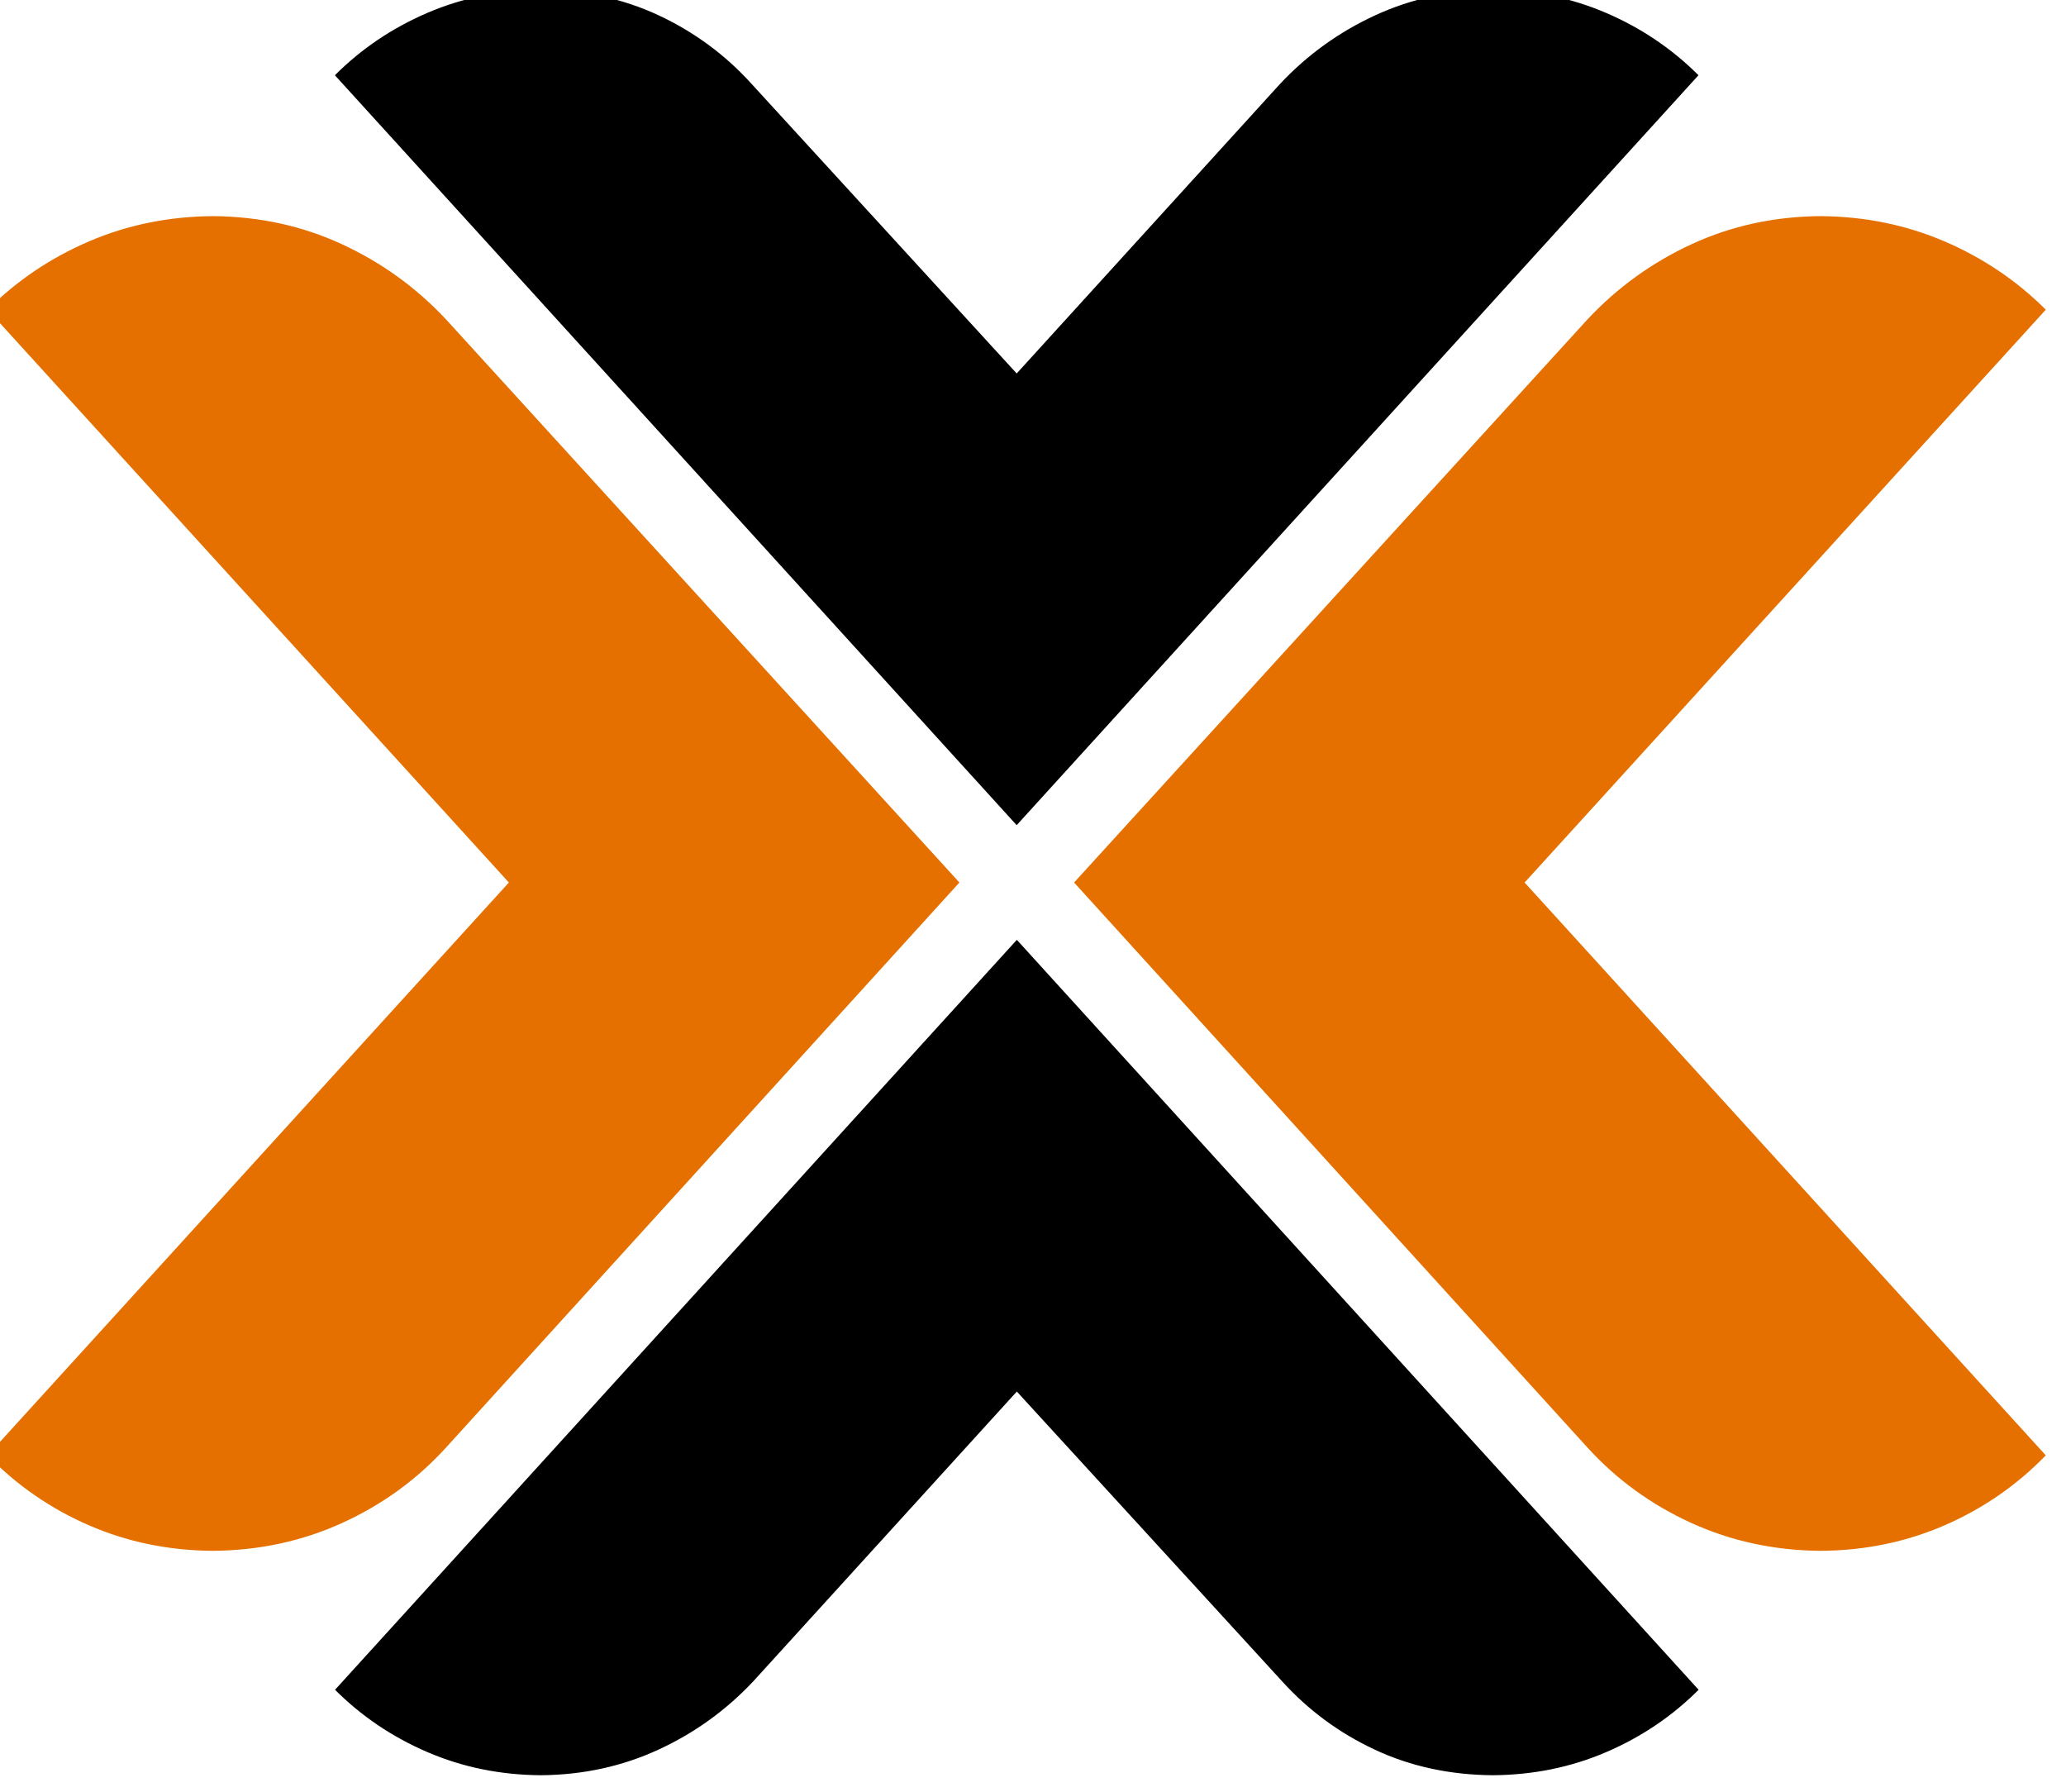 <?xml version="1.0" encoding="UTF-8" standalone="no"?>
<!-- Created with Inkscape (http://www.inkscape.org/) -->

<svg
   xmlns:dc="http://purl.org/dc/elements/1.1/"
   xmlns:cc="http://creativecommons.org/ns#"
   xmlns:rdf="http://www.w3.org/1999/02/22-rdf-syntax-ns#"
   xmlns:svg="http://www.w3.org/2000/svg"
   xmlns="http://www.w3.org/2000/svg"
   xmlns:sodipodi="http://sodipodi.sourceforge.net/DTD/sodipodi-0.dtd"
   xmlns:inkscape="http://www.inkscape.org/namespaces/inkscape"
   width="36.312mm"
   height="31.496mm"
   viewBox="0 0 36.312 31.496"
   version="1.1"
   id="svg3770"
   inkscape:version="0.92.3 (2405546, 2018-03-11)"
   sodipodi:docname="proxmox_logo.svg">
  <defs
     id="defs3764">
    <clipPath
       clipPathUnits="userSpaceOnUse"
       id="clipPath3102-4">
      <rect
         style="fill:#e57000;fill-opacity:1;fill-rule:evenodd;stroke:none"
         id="rect3104-1"
         width="436.402"
         height="326.41"
         x="-83"
         y="-347.714"
         transform="matrix(0.734,0.679,-0.785,0.62,0,0)" />
    </clipPath>
    <clipPath
       clipPathUnits="userSpaceOnUse"
       id="clipPath3755">
      <rect
         style="fill:#e57000;fill-opacity:1;fill-rule:evenodd;stroke:none"
         id="rect3753"
         width="436.402"
         height="326.41"
         x="-83"
         y="-347.714"
         transform="matrix(0.734,0.679,-0.785,0.62,0,0)" />
    </clipPath>
  </defs>
  <sodipodi:namedview
     id="base"
     pagecolor="#ffffff"
     bordercolor="#666666"
     borderopacity="1.0"
     inkscape:pageopacity="0.0"
     inkscape:pageshadow="2"
     inkscape:zoom="1.979899"
     inkscape:cx="-115.03683"
     inkscape:cy="-54.211454"
     inkscape:document-units="mm"
     inkscape:current-layer="layer1"
     showgrid="false"
     inkscape:window-width="1920"
     inkscape:window-height="1027"
     inkscape:window-x="0"
     inkscape:window-y="24"
     inkscape:window-maximized="1" />
  <g
     inkscape:label="Ebene 1"
     inkscape:groupmode="layer"
     id="layer1"
     transform="translate(-0.074,-0.259)">
    <g
       id="g3016-9"
       style="fill:#000000"
       transform="matrix(0.063,0,0,0.063,-56.183,-46.49)">
      <g
         style="font-style:normal;font-variant:normal;font-weight:normal;font-stretch:normal;font-size:144px;line-height:125%;font-family:Helion;-inkscape-font-specification:Helion;letter-spacing:0px;word-spacing:0px;fill:#000000;fill-opacity:1;stroke:none"
         id="text3093-5"
         clip-path="url(#clipPath3102-4)"
         transform="matrix(-0.998,0,0,0.998,1452.359,746.048)">
        <path
           d="M 276.304,226.623 466.892,17.021 C 459.499,9.628 450.888,3.819 441.058,-0.405 431.228,-4.63 420.666,-6.782 409.374,-6.864 397.381,-6.772 386.393,-4.396 376.411,0.265 366.429,4.926 357.756,11.324 350.394,19.458 L 276.303,100.373 202.7,19.458 C 195.073,11.324 186.198,4.926 176.073,0.265 165.949,-4.396 155.002,-6.772 143.232,-6.864 131.94,-6.782 121.379,-4.63 111.549,-0.405 101.719,3.819 93.107,9.628 85.714,17.021 L 276.308,226.618"
           id="path3098-5"
           inkscape:connector-curvature="0"
           sodipodi:nodetypes="ccccccccccccc"
           style="fill:#000000;fill-opacity:1" />
      </g>
      <g
         transform="matrix(0.998,0,0,-0.998,900.896,1230.358)"
         clip-path="url(#clipPath3102-4)"
         id="g3196-9"
         style="font-style:normal;font-variant:normal;font-weight:normal;font-stretch:normal;font-size:144px;line-height:125%;font-family:Helion;-inkscape-font-specification:Helion;letter-spacing:0px;word-spacing:0px;fill:#000000;fill-opacity:1;stroke:none">
        <path
           style="fill:#000000;fill-opacity:1"
           sodipodi:nodetypes="ccccccccccccc"
           inkscape:connector-curvature="0"
           id="path3198-1"
           d="M 276.304,226.623 466.892,17.021 C 459.499,9.628 450.888,3.819 441.058,-0.405 431.228,-4.63 420.666,-6.782 409.374,-6.864 397.381,-6.772 386.393,-4.396 376.411,0.265 366.429,4.926 357.756,11.324 350.394,19.458 L 276.303,100.373 202.7,19.458 C 195.073,11.324 186.198,4.926 176.073,0.265 165.949,-4.396 155.002,-6.772 143.232,-6.864 131.94,-6.782 121.379,-4.63 111.549,-0.405 101.719,3.819 93.107,9.628 85.714,17.021 L 276.308,226.618" />
      </g>
      <path
         style="font-style:normal;font-variant:normal;font-weight:normal;font-stretch:normal;font-size:1059.613px;line-height:125%;font-family:Helion;-inkscape-font-specification:Helion;letter-spacing:0px;word-spacing:0px;fill:#e57000;fill-opacity:1;stroke:none"
         d="m 1160.629,988.205 v 0 L 1017.363,831.093 c -8.333,-8.887 -18.031,-15.878 -29.093,-20.971 -11.063,-5.093 -23.024,-7.689 -35.883,-7.789 -12.338,0.089 -23.878,2.441 -34.618,7.057 -10.741,4.616 -20.15,10.963 -28.227,19.04 L 1034.938,988.208 889.541,1147.985 c 8.078,8.333 17.487,14.835 28.227,19.506 10.741,4.671 22.28,7.046 34.618,7.123 12.893,-0.1 24.921,-2.696 36.083,-7.789 11.162,-5.093 20.793,-12.083 28.893,-20.971 l 143.266,-157.649"
         id="path3278-4"
         inkscape:connector-curvature="0"
         sodipodi:nodetypes="cccccccccscscc" />
      <path
         sodipodi:nodetypes="cccccccccscscc"
         inkscape:connector-curvature="0"
         id="path3280-5"
         d="m 1192.621,988.205 v 0 l 143.267,-157.112 c 8.333,-8.887 18.031,-15.878 29.093,-20.971 11.062,-5.093 23.024,-7.689 35.883,-7.789 12.338,0.089 23.878,2.441 34.618,7.057 10.741,4.616 20.15,10.963 28.227,19.04 l -145.398,159.778 145.398,159.778 c -8.078,8.333 -17.487,14.835 -28.227,19.506 -10.741,4.671 -22.28,7.046 -34.618,7.123 -12.893,-0.1 -24.921,-2.696 -36.083,-7.789 -11.162,-5.093 -20.793,-12.083 -28.893,-20.971 L 1192.621,988.206"
         style="font-style:normal;font-variant:normal;font-weight:normal;font-stretch:normal;font-size:1059.613px;line-height:125%;font-family:Helion;-inkscape-font-specification:Helion;letter-spacing:0px;word-spacing:0px;fill:#e57000;fill-opacity:1;stroke:none" />
    </g>
  </g>
</svg>
